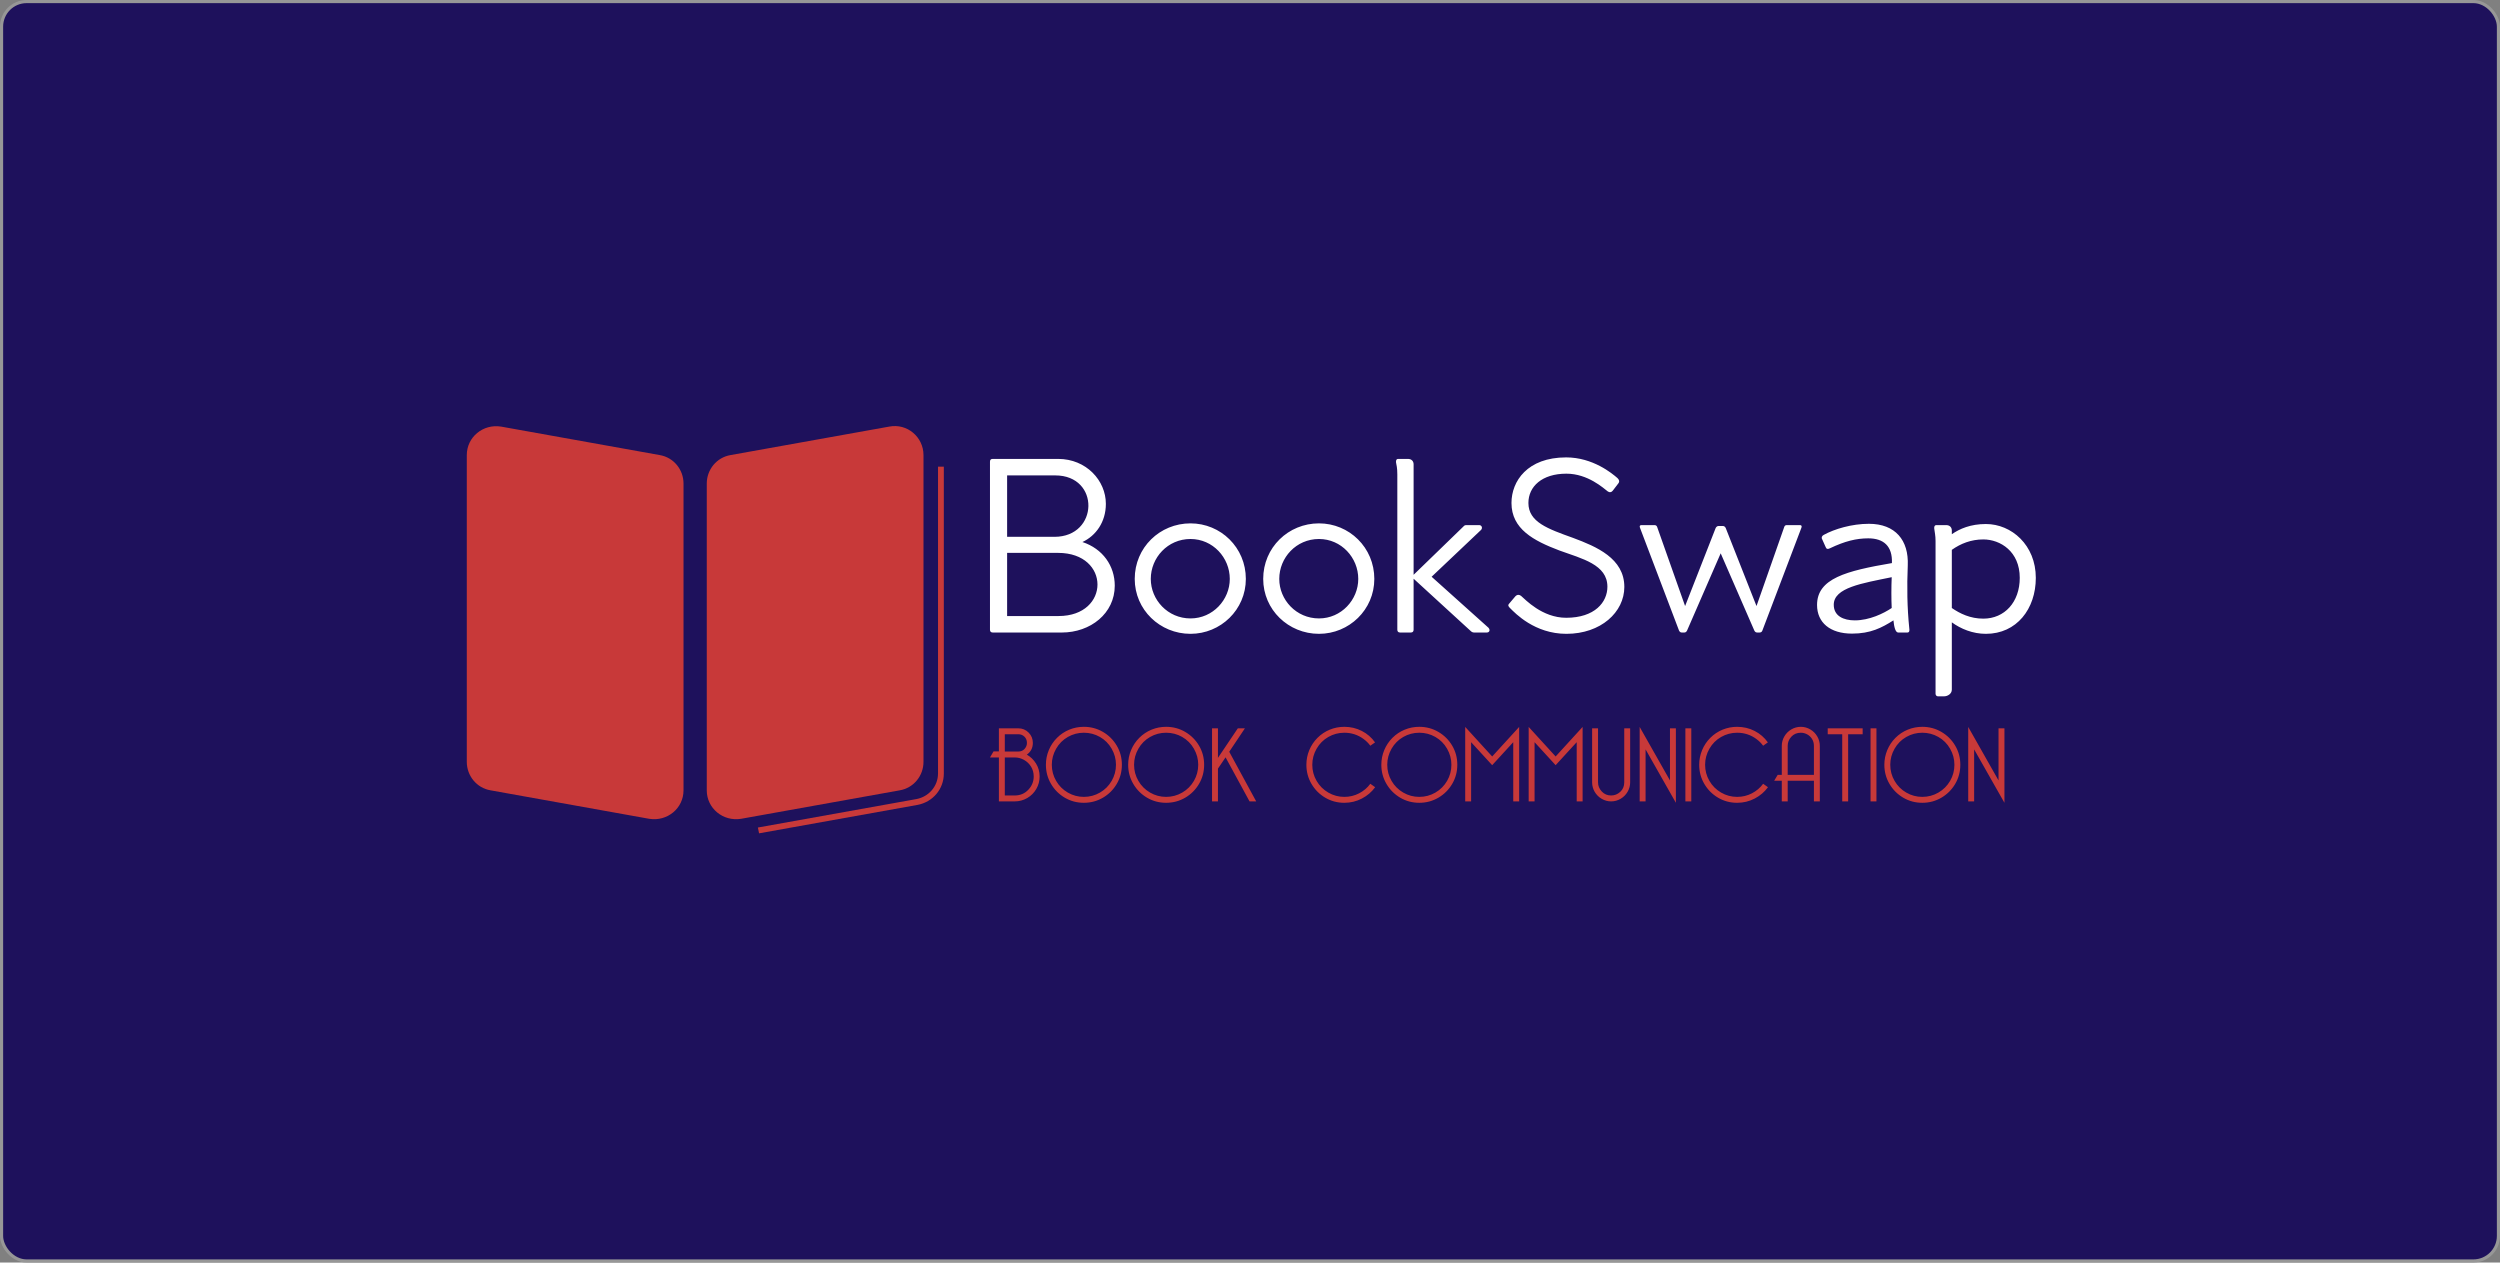 <?xml version="1.0" encoding="UTF-8"?>
<svg width="798px" height="403px" viewBox="0 0 798 403" version="1.1" xmlns="http://www.w3.org/2000/svg" xmlns:xlink="http://www.w3.org/1999/xlink">
    <rect x="0" y="0" width="798" height="403" fill="#808080" stroke="none"/>
    <!-- Generator: Sketch 50.2 (55047) - http://www.bohemiancoding.com/sketch -->
    <title>HtmlToSvg-7</title>
    <desc>Created with Sketch.</desc>
    <defs></defs>
    <g id="Page-1" stroke="none" stroke-width="1" fill="none" fill-rule="evenodd">
        <g id="HtmlToSvg-7">
            <rect id="Rectangle" stroke="#979797" fill="#1E115C" x="0.5" y="0.5" width="797" height="402" rx="8"></rect>
            <g id="Group-5" transform="translate(148, 135)" fill="#C83939" fill-rule="nonzero">
                <g id="Group" transform="translate(0.702, 0.986)">
                    <path d="M7.903,116.289 L58.536,125.377 C64.285,126.304 69.478,122.039 69.478,116.289 L69.478,18.361 C69.478,13.91 66.325,10.015 61.874,9.273 L11.241,0.185 C5.491,-0.742 0.298,3.524 0.298,9.273 L0.298,107.201 C0.298,111.652 3.451,115.547 7.903,116.289" id="Shape"></path>
                </g>
                <g id="Group" transform="translate(77.599, 0.986)">
                    <path d="M10.943,125.377 L61.576,116.289 C66.027,115.547 69.18,111.652 69.18,107.201 L69.18,9.273 C69.18,3.524 63.987,-0.927 58.237,0.185 L7.604,9.273 C3.153,10.015 0,13.91 0,18.361 L0,116.289 C0,122.039 5.193,126.304 10.943,125.377" id="Shape"></path>
                </g>
                <g id="Group" transform="translate(92.436, 13.969)">
                    <path d="M58.979,0 L58.979,97.928 C58.979,102.008 56.012,105.346 52.117,106.088 L1.484,115.176 L1.855,117.031 L52.488,107.943 C57.31,107.016 60.834,102.935 60.834,97.928 L60.834,0 L58.979,0" id="Shape"></path>
                </g>
            </g>
            <g id="Group" transform="translate(315.19, 145.683)" fill="#FFFFFF" fill-rule="nonzero">
                <path d="M30.32,27.334 C36.832,29.481 40.642,34.955 40.642,41.258 C40.642,50.125 32.883,56.22 23.739,56.22 L1.71,56.22 C1.087,56.22 0.81,55.875 0.81,55.32 L0.81,1.701 C0.81,1.078 1.087,0.8 1.71,0.8 L22.562,0.8 C31.567,0.8 37.802,7.728 37.802,15.14 C37.802,20.959 34.615,25.323 30.32,27.333 L30.32,27.334 M21.384,25.672 C35.585,25.672 36.001,6.068 21.661,6.068 L6.282,6.068 L6.282,25.672 L21.384,25.672 M22.701,50.957 C39.257,50.957 39.326,30.798 22.562,30.798 L6.282,30.798 L6.282,50.957 L22.7,50.957 L22.701,50.957 M64.818,56.635 C74.447,56.635 82.483,48.946 82.483,39.109 C82.483,29.065 74.447,21.375 64.818,21.375 C55.051,21.375 47.015,29.065 47.015,39.109 C47.015,48.946 55.051,56.635 64.818,56.635 M64.818,51.718 C57.544,51.718 52.141,45.761 52.141,39.111 C52.141,32.322 57.544,26.364 64.818,26.364 C71.954,26.364 77.357,32.322 77.357,39.111 C77.357,45.761 71.954,51.718 64.818,51.718 M105.829,56.635 C115.458,56.635 123.493,48.946 123.493,39.109 C123.493,29.065 115.458,21.375 105.829,21.375 C96.061,21.375 88.025,29.065 88.025,39.109 C88.025,48.946 96.061,56.635 105.829,56.635 M105.829,51.718 C98.555,51.718 93.151,45.761 93.151,39.111 C93.151,32.322 98.555,26.364 105.829,26.364 C112.964,26.364 118.367,32.322 118.367,39.111 C118.367,45.761 112.964,51.718 105.829,51.718 M159.932,54.696 C160.555,55.39 160.278,56.22 159.377,56.22 L155.359,56.22 C154.874,56.22 154.528,56.012 154.182,55.666 L136.032,39.04 L136.032,55.32 C136.032,55.874 135.755,56.22 135.131,56.22 L131.736,56.22 C131.114,56.22 130.836,55.874 130.836,55.32 L130.836,5.788 C130.836,3.571 130.559,2.739 130.421,1.908 C130.353,1.285 130.56,0.8 131.045,0.8 L134.232,0.8 C135.34,0.8 136.033,1.493 136.033,2.533 L136.033,37.792 L151.896,22.414 C152.243,21.998 152.519,21.929 152.935,21.929 L156.953,21.929 C157.784,21.929 158.131,22.829 157.576,23.452 L141.782,38.415 L159.932,54.696 M166.583,46.938 L168.522,44.652 C169.145,44.029 169.768,44.098 170.322,44.514 C171.639,45.622 177.042,51.511 184.731,51.511 C193.875,51.511 197.893,46.523 197.893,41.605 C197.893,34.539 189.856,32.668 182.583,30.036 C174.339,26.919 167.273,23.178 167.273,14.865 C167.273,7.937 172.33,0.317 184.73,0.317 C193.251,0.317 199.416,5.443 201.079,6.898 C201.633,7.383 201.841,8.007 201.426,8.561 L199.625,10.916 C199.209,11.47 198.655,11.609 198.032,11.193 C196.646,10.154 191.659,5.513 184.801,5.513 C177.041,5.513 172.677,9.6 172.677,14.864 C172.677,20.96 178.843,23.108 186.948,26.017 C194.361,28.789 203.297,32.529 203.297,41.673 C203.297,49.709 195.816,56.636 184.801,56.636 C174.687,56.636 168.453,50.055 166.86,48.462 C166.375,47.977 165.959,47.562 166.582,46.939 L166.583,46.938 M259.34,21.93 C259.825,21.93 260.033,22.207 259.825,22.761 L247.356,55.597 C247.217,56.013 246.871,56.22 246.456,56.22 L245.763,56.22 C245.278,56.22 245.001,56.013 244.793,55.597 L234.055,30.936 L223.318,55.597 C223.11,56.013 222.833,56.22 222.418,56.22 L221.655,56.22 C221.24,56.22 220.963,56.013 220.755,55.597 L208.286,22.761 C208.078,22.207 208.286,21.93 208.771,21.93 L212.927,21.93 C213.342,21.93 213.62,22.137 213.758,22.483 L222.694,47.769 L232.462,22.83 C232.67,22.484 232.947,22.207 233.432,22.207 L234.679,22.207 C235.233,22.207 235.441,22.484 235.649,22.83 L245.486,47.769 L254.353,22.483 C254.491,22.137 254.699,21.93 255.184,21.93 L259.34,21.93 M294.254,54.904 C293.561,48.185 293.491,41.534 293.769,34.814 C294.115,26.778 289.82,21.514 281.369,21.514 C275.896,21.514 270.355,23.176 266.96,25.047 C266.406,25.324 266.129,25.878 266.406,26.363 L267.584,28.995 C267.791,29.55 268.207,29.688 268.9,29.342 C273.68,27.056 277.351,26.156 281.161,26.156 C286.08,26.156 288.92,28.65 288.712,34.053 C274.095,36.547 264.813,38.971 264.813,47.423 C264.813,53.034 268.969,56.567 275.966,56.567 C281.923,56.567 285.456,54.697 289.197,52.341 C289.405,54.42 289.82,56.221 290.721,56.221 L293.63,56.221 C294.254,56.221 294.393,55.667 294.254,54.905 L294.254,54.904 M276.866,52.34 C273.263,52.34 270.146,50.955 270.146,47.353 C270.146,41.88 279.221,40.495 288.642,38.555 C288.504,41.742 288.504,45.552 288.642,48.392 C286.079,50.124 281.507,52.341 276.865,52.341 L276.866,52.34 M318.709,21.584 C326.883,21.584 334.641,28.304 334.641,38.764 C334.641,48.67 328.545,56.635 318.708,56.635 C314.482,56.635 310.672,55.043 307.832,52.965 L307.832,74.439 C307.832,75.825 306.446,76.587 305.338,76.587 L303.398,76.587 C302.982,76.587 302.636,76.241 302.636,75.756 L302.636,26.988 C302.636,25.256 302.359,24.217 302.22,23.039 C302.152,22.416 302.36,21.931 302.845,21.931 L306.031,21.931 C307.14,21.931 307.833,22.623 307.833,23.662 L307.833,24.84 C310.327,23.108 313.79,21.584 318.709,21.584 M317.877,51.787 C324.666,51.787 329.515,46.521 329.515,38.763 C329.515,30.312 323.28,26.502 317.877,26.502 C313.998,26.502 310.672,27.818 307.832,29.827 L307.832,48.393 C310.465,50.194 313.721,51.787 317.877,51.787" id="Shape"></path>
            </g>
            <g id="Group" transform="translate(315.485, 231.366)" fill="#C83939" fill-rule="nonzero">
                <path d="M12.279,9.518 C13.491,10.204 14.475,11.159 15.229,12.382 C15.984,13.606 16.361,14.972 16.361,16.481 C16.361,17.922 16.007,19.254 15.298,20.477 C14.589,21.701 13.623,22.667 12.4,23.375 C11.176,24.084 9.844,24.439 8.404,24.439 L3.362,24.439 L3.362,10.41 L0.515,10.41 L1.646,8.489 L3.361,8.489 L3.361,1.115 L9.57,1.115 C10.85,1.115 11.942,1.566 12.845,2.47 C13.749,3.373 14.2,4.476 14.2,5.78 C14.2,7.358 13.56,8.604 12.279,9.518 L12.279,9.518 M5.248,8.524 L9.57,8.524 C10.393,8.524 11.056,8.244 11.559,7.683 C12.062,7.123 12.314,6.489 12.314,5.78 C12.314,4.956 12.045,4.288 11.508,3.773 C10.97,3.259 10.324,3.001 9.57,3.001 L5.248,3.001 L5.248,8.524 L5.248,8.524 M5.248,10.41 L5.248,22.552 L8.404,22.552 C10.141,22.552 11.588,21.946 12.743,20.734 C13.897,19.523 14.475,18.105 14.475,16.481 C14.475,15.315 14.195,14.275 13.634,13.36 C13.074,12.445 12.325,11.725 11.388,11.199 C10.45,10.673 9.456,10.41 8.404,10.41 L5.248,10.41 L5.248,10.41 M30.476,0.634 C32.694,0.634 34.729,1.177 36.582,2.263 C38.434,3.349 39.903,4.813 40.989,6.653 C42.075,8.494 42.619,10.524 42.619,12.742 C42.618,14.96 42.075,16.995 40.989,18.847 C39.903,20.699 38.434,22.169 36.582,23.255 C34.729,24.341 32.694,24.884 30.476,24.884 C28.258,24.884 26.229,24.341 24.388,23.255 C22.547,22.169 21.084,20.699 19.998,18.847 C18.911,16.995 18.368,14.96 18.368,12.742 C18.368,11.118 18.677,9.563 19.294,8.077 C19.912,6.591 20.786,5.281 21.918,4.149 C23.05,3.018 24.354,2.149 25.828,1.543 C27.303,0.937 28.853,0.634 30.476,0.634 L30.476,0.634 M30.476,2.52 C28.647,2.52 26.943,2.972 25.365,3.875 C23.788,4.779 22.541,6.031 21.627,7.631 C20.712,9.232 20.255,10.936 20.255,12.742 C20.255,14.594 20.712,16.309 21.627,17.887 C22.541,19.465 23.788,20.711 25.365,21.626 C26.943,22.54 28.647,22.998 30.476,22.998 C32.328,22.998 34.043,22.54 35.621,21.626 C37.199,20.711 38.445,19.465 39.36,17.887 C40.274,16.309 40.732,14.594 40.732,12.742 C40.732,10.935 40.274,9.232 39.36,7.631 C38.445,6.031 37.199,4.778 35.621,3.875 C34.043,2.972 32.328,2.52 30.476,2.52 L30.476,2.52 M56.733,0.634 C58.951,0.634 60.986,1.177 62.839,2.263 C64.691,3.349 66.16,4.813 67.246,6.653 C68.332,8.494 68.876,10.524 68.876,12.742 C68.876,14.96 68.332,16.995 67.246,18.847 C66.16,20.699 64.691,22.169 62.839,23.255 C60.986,24.341 58.951,24.884 56.733,24.884 C54.515,24.884 52.486,24.341 50.645,23.255 C48.804,22.169 47.341,20.699 46.255,18.847 C45.168,16.995 44.625,14.96 44.625,12.742 C44.625,11.118 44.934,9.563 45.552,8.077 C46.169,6.591 47.044,5.281 48.175,4.149 C49.307,3.018 50.611,2.149 52.086,1.543 C53.561,0.937 55.11,0.634 56.733,0.634 L56.733,0.634 M56.733,2.52 C54.904,2.52 53.2,2.972 51.622,3.875 C50.045,4.779 48.798,6.031 47.884,7.631 C46.969,9.232 46.512,10.936 46.512,12.742 C46.512,14.594 46.969,16.309 47.884,17.887 C48.798,19.465 50.045,20.711 51.622,21.626 C53.2,22.54 54.904,22.998 56.733,22.998 C58.585,22.998 60.3,22.54 61.878,21.626 C63.456,20.711 64.702,19.465 65.617,17.887 C66.531,16.309 66.989,14.594 66.989,12.742 C66.989,10.935 66.531,9.232 65.617,7.631 C64.702,6.031 63.456,4.778 61.878,3.875 C60.3,2.972 58.585,2.52 56.733,2.52 L56.733,2.52 M85.494,24.439 L83.368,24.439 L75.719,10.376 L73.283,13.977 L73.283,24.439 L71.397,24.439 L71.397,1.114 L73.283,1.114 L73.283,10.547 L79.629,1.114 L81.893,1.114 L76.885,8.592 L85.494,24.439 M123.465,19.911 C122.367,21.421 120.955,22.627 119.228,23.53 C117.502,24.433 115.633,24.885 113.62,24.885 C111.402,24.885 109.373,24.342 107.532,23.256 C105.691,22.17 104.228,20.7 103.142,18.848 C102.056,16.996 101.513,14.961 101.512,12.742 C101.512,11.119 101.821,9.564 102.438,8.078 C103.056,6.591 103.93,5.282 105.062,4.15 C106.194,3.019 107.498,2.149 108.973,1.544 C110.448,0.938 111.997,0.635 113.62,0.635 C115.632,0.635 117.496,1.075 119.211,1.955 C120.926,2.836 122.332,4.053 123.43,5.608 L121.921,6.671 C121.349,5.871 120.618,5.145 119.726,4.493 C118.834,3.842 117.879,3.35 116.862,3.018 C115.844,2.687 114.764,2.521 113.62,2.521 C111.791,2.521 110.087,2.973 108.51,3.876 C106.932,4.779 105.686,6.031 104.771,7.632 C103.856,9.233 103.399,10.936 103.399,12.743 C103.399,14.595 103.856,16.31 104.771,17.888 C105.686,19.465 106.932,20.712 108.51,21.626 C110.087,22.541 111.791,22.998 113.62,22.998 C115.312,22.998 116.884,22.621 118.336,21.866 C119.789,21.112 120.983,20.094 121.921,18.814 L123.465,19.911 M137.546,0.634 C139.764,0.634 141.799,1.177 143.651,2.263 C145.504,3.349 146.973,4.813 148.059,6.653 C149.145,8.494 149.688,10.524 149.688,12.742 C149.688,14.96 149.145,16.995 148.059,18.847 C146.973,20.699 145.504,22.169 143.651,23.255 C141.799,24.341 139.764,24.884 137.546,24.884 C135.328,24.884 133.298,24.341 131.457,23.255 C129.617,22.169 128.153,20.699 127.067,18.847 C125.981,16.995 125.438,14.96 125.438,12.742 C125.438,11.118 125.747,9.563 126.364,8.077 C126.981,6.591 127.856,5.281 128.988,4.149 C130.12,3.018 131.423,2.149 132.898,1.543 C134.373,0.937 135.922,0.634 137.546,0.634 L137.546,0.634 M137.546,2.52 C135.717,2.52 134.013,2.972 132.435,3.875 C130.857,4.779 129.611,6.031 128.696,7.631 C127.782,9.232 127.324,10.936 127.324,12.742 C127.324,14.594 127.782,16.309 128.696,17.887 C129.611,19.465 130.857,20.711 132.435,21.626 C134.013,22.54 135.716,22.998 137.546,22.998 C139.398,22.998 141.113,22.54 142.691,21.626 C144.269,20.711 145.515,19.465 146.429,17.887 C147.344,16.309 147.801,14.594 147.801,12.742 C147.801,10.935 147.344,9.232 146.429,7.631 C145.515,6.031 144.269,4.778 142.691,3.875 C141.113,2.972 139.398,2.52 137.546,2.52 L137.546,2.52 M160.819,10.101 L169.428,0.669 L169.428,24.438 L167.542,24.438 L167.542,5.539 L160.819,12.879 L154.096,5.539 L154.096,24.438 L152.21,24.438 L152.21,0.669 L160.819,10.101 M181.073,10.101 L189.683,0.669 L189.683,24.438 L187.797,24.438 L187.797,5.539 L181.073,12.879 L174.35,5.539 L174.35,24.438 L172.464,24.438 L172.464,0.669 L181.073,10.101 M202.975,1.114 L204.862,1.114 L204.862,18.367 C204.862,19.441 204.586,20.448 204.037,21.385 C203.49,22.323 202.745,23.066 201.808,23.614 C200.871,24.163 199.865,24.438 198.789,24.438 C197.716,24.438 196.709,24.163 195.772,23.614 C194.833,23.066 194.09,22.322 193.541,21.385 C192.994,20.448 192.719,19.441 192.719,18.367 L192.719,1.114 L194.605,1.114 L194.605,18.367 C194.605,19.441 195,20.408 195.788,21.265 C196.578,22.123 197.579,22.551 198.789,22.551 C199.887,22.551 200.86,22.163 201.706,21.385 C202.551,20.608 202.975,19.601 202.975,18.367 L202.975,1.115 L202.975,1.114 M209.784,7.838 L209.784,24.439 L207.897,24.439 L207.897,0.67 L217.57,17.751 L217.57,1.114 L219.456,1.114 L219.456,24.884 L209.784,7.838 M222.492,24.439 L222.492,1.114 L224.378,1.114 L224.378,24.439 L222.492,24.439 M248.852,19.911 C247.753,21.421 246.341,22.627 244.615,23.53 C242.888,24.433 241.02,24.885 239.008,24.885 C236.789,24.885 234.76,24.342 232.919,23.256 C231.078,22.17 229.615,20.7 228.528,18.848 C227.441,16.996 226.899,14.961 226.899,12.742 C226.899,11.119 227.208,9.564 227.826,8.078 C228.442,6.591 229.317,5.282 230.449,4.15 C231.581,3.019 232.885,2.149 234.359,1.544 C235.834,0.938 237.383,0.635 239.008,0.635 C241.02,0.635 242.884,1.075 244.598,1.955 C246.313,2.836 247.719,4.053 248.817,5.608 L247.307,6.671 C246.737,5.871 246.004,5.145 245.112,4.493 C244.221,3.842 243.266,3.35 242.248,3.018 C241.231,2.687 240.15,2.521 239.008,2.521 C237.178,2.521 235.474,2.973 233.897,3.876 C232.318,4.779 231.071,6.031 230.157,7.632 C229.243,9.233 228.786,10.936 228.786,12.743 C228.786,14.595 229.243,16.31 230.157,17.888 C231.071,19.465 232.318,20.712 233.897,21.626 C235.474,22.541 237.178,22.998 239.008,22.998 C240.699,22.998 242.271,22.621 243.723,21.866 C245.176,21.112 246.37,20.094 247.307,18.814 L248.852,19.911 M255.147,15.967 L263.515,15.967 L263.515,6.706 C263.515,5.882 263.316,5.151 262.915,4.51 C262.515,3.87 261.995,3.379 261.354,3.036 C260.714,2.693 260.04,2.521 259.331,2.521 C258.096,2.521 257.091,2.944 256.312,3.79 C255.535,4.636 255.147,5.608 255.147,6.706 L255.147,15.967 M255.147,17.853 L255.147,24.439 L253.26,24.439 L253.26,17.853 L250.825,17.853 L251.957,15.967 L253.26,15.967 L253.26,6.706 C253.26,5.631 253.534,4.625 254.083,3.687 C254.632,2.75 255.375,2.007 256.312,1.458 C257.25,0.909 258.256,0.635 259.331,0.635 C260.406,0.635 261.412,0.909 262.35,1.458 C263.287,2.007 264.03,2.75 264.579,3.687 C265.128,4.625 265.402,5.631 265.402,6.706 L265.402,24.439 L263.515,24.439 L263.515,17.853 L255.147,17.853 L255.147,17.853 M274.441,3.001 L274.441,24.439 L272.554,24.439 L272.554,3.001 L267.924,3.001 L267.924,1.115 L279.071,1.115 L279.071,3.001 L274.441,3.001 M281.593,24.439 L281.593,1.114 L283.478,1.114 L283.478,24.439 L281.593,24.439 M298.109,0.634 C300.326,0.634 302.361,1.177 304.214,2.263 C306.066,3.349 307.536,4.813 308.621,6.653 C309.708,8.494 310.25,10.524 310.25,12.742 C310.25,14.96 309.708,16.995 308.621,18.847 C307.536,20.699 306.066,22.169 304.214,23.255 C302.361,24.341 300.326,24.884 298.109,24.884 C295.89,24.884 293.861,24.341 292.02,23.255 C290.179,22.169 288.716,20.699 287.63,18.847 C286.543,16.995 286,14.96 286,12.742 C286,11.118 286.31,9.563 286.927,8.077 C287.543,6.591 288.418,5.281 289.55,4.149 C290.683,3.018 291.986,2.149 293.461,1.543 C294.935,0.937 296.485,0.634 298.109,0.634 L298.109,0.634 M298.109,2.52 C296.279,2.52 294.575,2.972 292.998,3.875 C291.419,4.779 290.173,6.031 289.259,7.631 C288.345,9.232 287.887,10.936 287.887,12.742 C287.887,14.594 288.345,16.309 289.259,17.887 C290.173,19.465 291.419,20.711 292.998,21.626 C294.575,22.54 296.279,22.998 298.109,22.998 C299.96,22.998 301.675,22.54 303.253,21.626 C304.831,20.711 306.078,19.465 306.992,17.887 C307.907,16.309 308.364,14.594 308.364,12.742 C308.364,10.935 307.907,9.232 306.992,7.631 C306.078,6.031 304.831,4.778 303.253,3.875 C301.675,2.972 299.96,2.52 298.109,2.52 M314.659,7.838 L314.659,24.439 L312.772,24.439 L312.772,0.67 L322.445,17.751 L322.445,1.114 L324.332,1.114 L324.332,24.884 L314.659,7.838" id="Shape"></path>
            </g>
        </g>
    </g>
</svg>